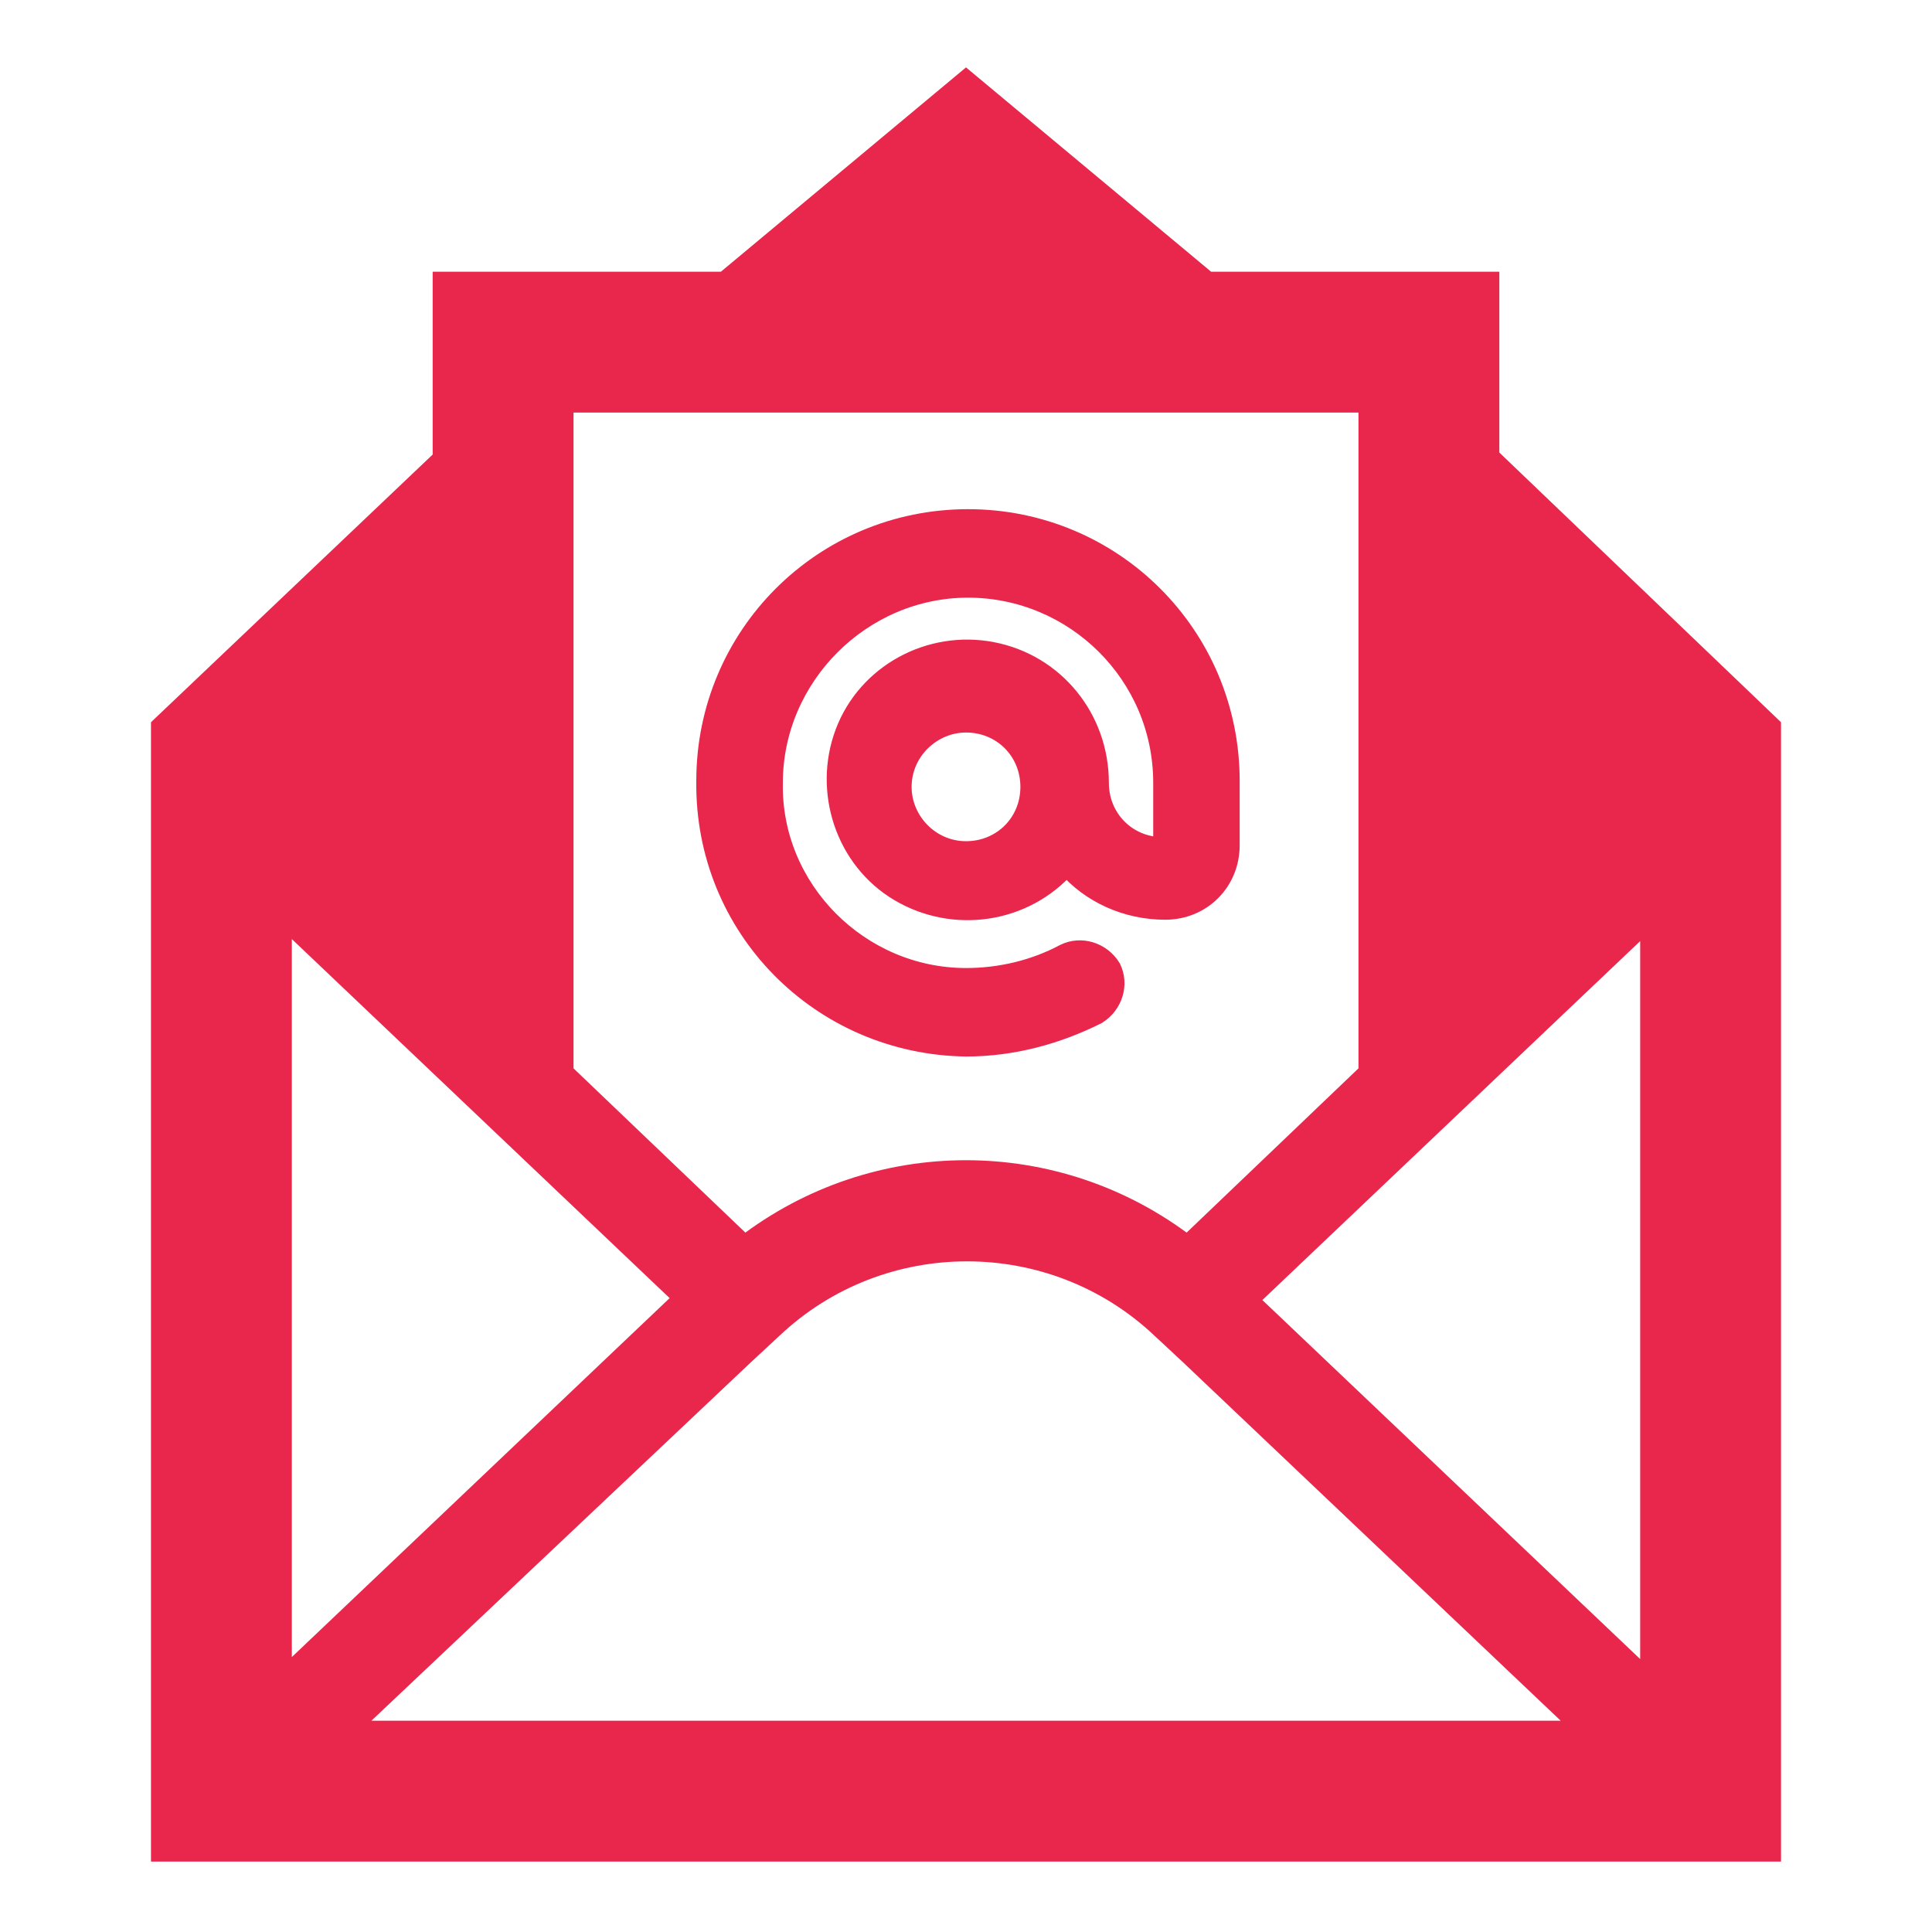<svg width="20" height="20" xmlns="http://www.w3.org/2000/svg" xmlns:xlink="http://www.w3.org/1999/xlink" xml:space="preserve" overflow="hidden"><g><path d="M17.083 17.417 12.917 13.458 17.083 9.5 17.083 17.417ZM3.583 17.917 7.708 14.021 8 13.75C9.125 12.688 10.896 12.688 12.021 13.75L12.312 14.021 16.417 17.917 3.583 17.917ZM2.917 9.479 7.083 13.438 2.917 17.396 2.917 9.479ZM5.833 4.167 14.167 4.167 14.167 11.104 12.292 12.896C10.938 11.854 9.062 11.854 7.708 12.896L5.833 11.104 5.833 4.167ZM15.417 4.729 15.417 2.917 12.5 2.917 10 0.833 7.5 2.917 4.583 2.917 4.583 4.75 1.667 7.521 1.667 19.167 18.333 19.167 18.333 7.521 15.417 4.729Z" stroke="#E9274C" stroke-width="0.208" fill="#E9274C"/><path d="M10 8.812C9.625 8.812 9.333 8.5 9.333 8.146 9.333 7.771 9.646 7.479 10 7.479 10.375 7.479 10.667 7.771 10.667 8.146 10.667 8.521 10.375 8.812 10 8.812ZM10 10.833C10.479 10.833 10.938 10.708 11.354 10.5 11.521 10.396 11.583 10.188 11.5 10.021 11.396 9.854 11.188 9.792 11.021 9.875 10.708 10.042 10.354 10.125 10 10.125 8.896 10.125 7.979 9.208 8 8.104 8 7 8.917 6.083 10.021 6.083 11.125 6.083 12.042 6.979 12.042 8.104L12.042 8.771C11.667 8.771 11.375 8.479 11.375 8.104 11.375 7.438 10.917 6.875 10.271 6.75 9.625 6.625 8.979 6.979 8.75 7.583 8.521 8.188 8.75 8.896 9.312 9.229 9.875 9.562 10.604 9.458 11.042 8.958 11.292 9.25 11.667 9.417 12.062 9.417 12.438 9.417 12.729 9.125 12.729 8.75L12.729 8.083C12.729 6.583 11.521 5.375 10.021 5.375 8.521 5.375 7.312 6.583 7.312 8.083 7.292 9.604 8.5 10.812 10 10.833Z" stroke="#E9274C" stroke-width="0.208" fill="#E9274C"/></g></svg>
